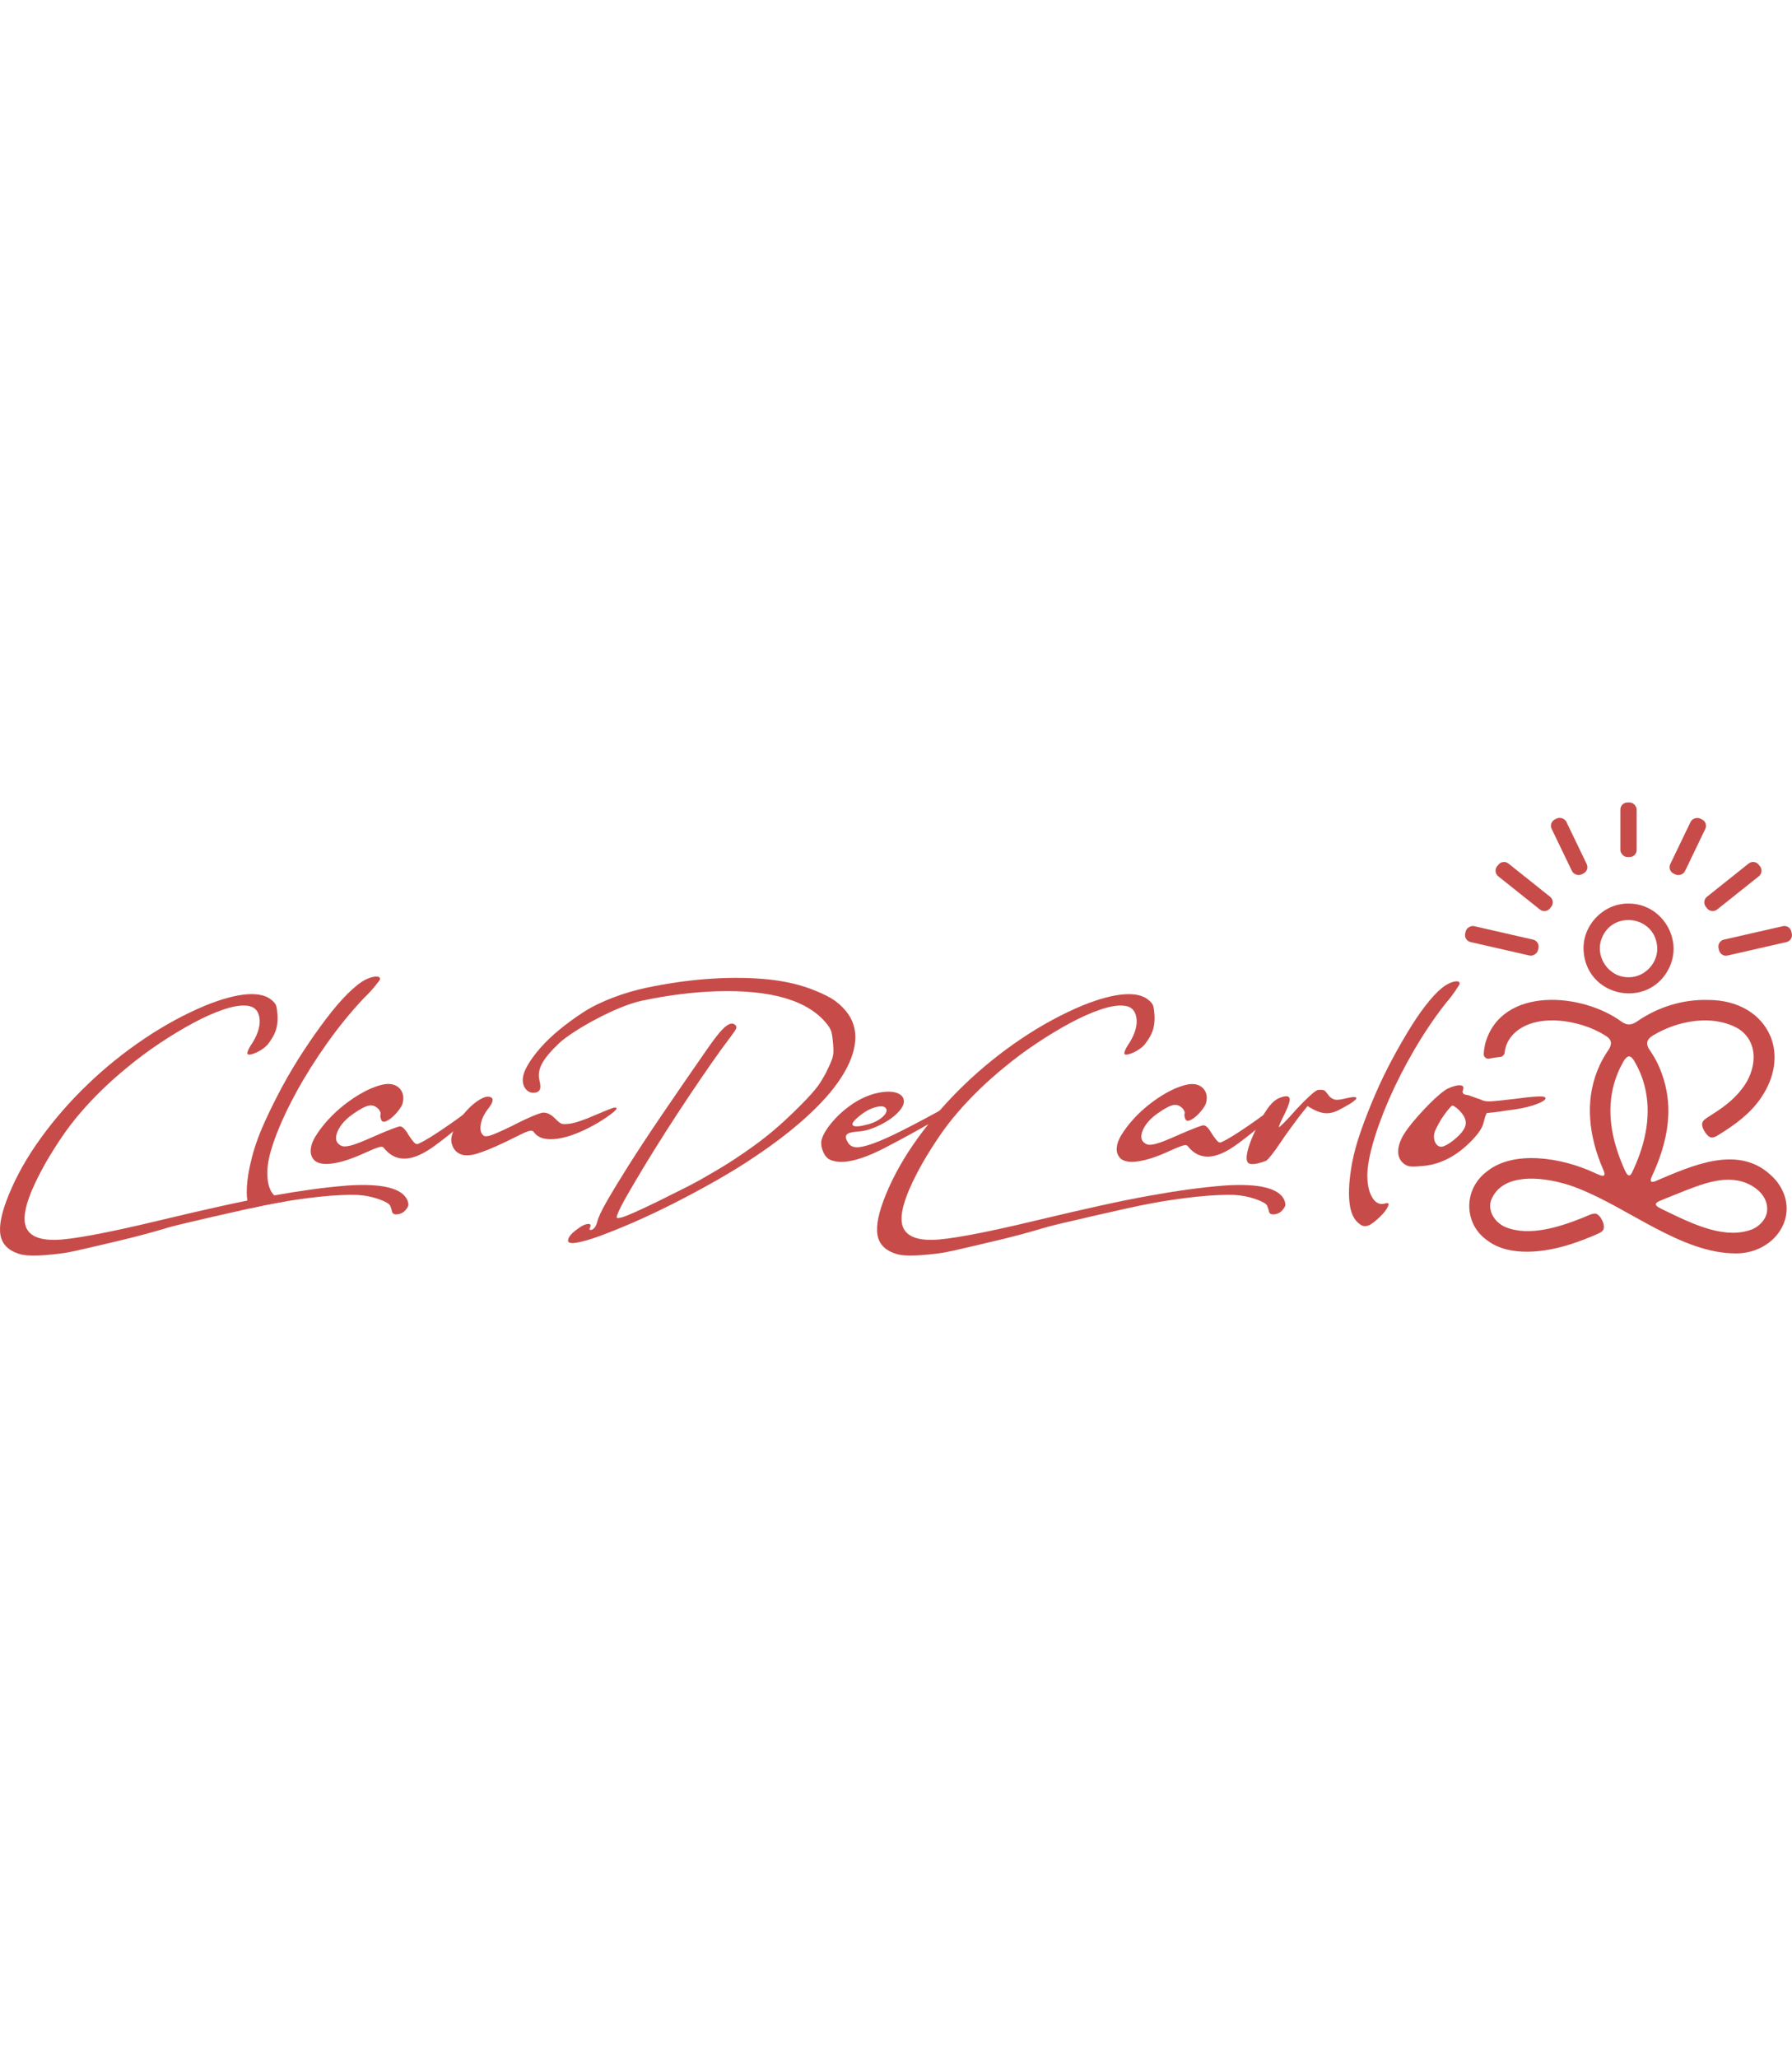 <?xml version="1.0" encoding="UTF-8"?>
<svg id="Camada_1" data-name="Camada 1" xmlns="http://www.w3.org/2000/svg" width="400" viewBox="0 0 1816.71 459.21">
  <defs>
    <style>
      .cls-1 {
        fill: #c74c49;
      }
    </style>
  </defs>
  <g>
    <path class="cls-1" d="M1810.03,401.58c-1.52-6.06-4.5-12.16-9.15-18.06l-.21-.28c-31.59-36.25-75.84-19.34-115.71-2.33-2.31.98-4.59,1.96-6.86,2.94-5.5,2-5.23-.81-3.36-5.13,1.44-3.29,3.17-6.91,4.53-10.29,8.26-20.37,12.58-39.82,12.08-58.82-.02-.59-.05-1.21-.07-1.8-.61-14.4-3.99-28.56-10.54-42.72-2.21-4.6-4.85-9.08-7.75-13.39-2.07-2.78-3.1-5.22-3.13-7.39-.05-3.43,2.31-6.21,6.93-8.75,20.6-12.32,49.15-18.87,72.83-11.73,4.52,1.33,8.84,3.19,12.92,5.58,21.6,14.14,17.94,42.44,3.57,60.64-9.33,12.34-20.77,20.06-33.59,28.23-2.56,1.7-5.88,3.4-6.74,6.42-.12.37-.19.77-.21,1.19-.02,1.63.47,3.45,1.28,5.23l.02.05c.66,1.47,1.54,2.91,2.5,4.17l.04.04c.95,1.24,1.98,2.31,2.98,3.08,3.2,2.52,7.09.17,10.08-1.7,16.31-10.15,32.05-21.37,43.12-37.86,14.23-21.14,16.57-42.91,9.78-60.63-.07-.19-.14-.38-.23-.59-.14-.33-.28-.65-.42-.96-.03-.07-.07-.14-.1-.21-9.13-21.49-32.01-36.58-63.52-36.37-24.98-.63-50.11,7.07-71.01,21.47-5.43,3.89-10.15,4.62-15.66.93-40.25-29.95-122.09-36.54-138.6,21.37-.19.82-.38,1.63-.53,2.45,0,.02-.02.04-.02.07-.58,2.79-.94,5.56-1.12,8.3-.2,3.1,2.62,5.53,5.66,4.91,1.41-.29,2.77-.57,3.69-.74,1.83-.34,4.79-.7,7.27-.96,2.37-.25,4.34-2.07,4.61-4.44.3-2.67.9-5.29,1.86-7.82.42-1.12.91-2.22,1.47-3.29.04-.04.05-.09.07-.12.84-1.59,1.84-3.13,2.99-4.62,20.74-26.17,70.31-17.76,95.39-1.58,1.23.72,2.26,1.44,3.08,2.17.02.02.05.03.07.05,4.57,4.15,3.17,8.8-1.08,14.61-2.82,4.27-5.32,8.7-7.44,13.23-14.61,31.36-12.2,66.12.75,99.27.95,2.43,1.94,4.85,3.01,7.26,3.75,8.84-3.36,5.18-7.91,3.2-.54-.26-1.08-.53-1.65-.77-32.87-15.21-81.75-23.19-108.91-.89-13.44,10.2-19.25,25.92-17.17,40.73,1.56,11.2,7.61,21.86,18.27,29.19,22.38,16.77,58.58,11.83,84.15,3.54,9.31-2.94,18.32-6.51,27.22-10.41,1.72-.77,3.61-1.68,4.87-2.91,1.3-1.23,1.72-3.05,1.54-5.08-.28-3.55-2.34-7.7-4.71-10.24-.7-.75-1.42-1.37-2.12-1.75-.09-.07-.19-.12-.28-.18-3.62-1.75-9.85,2.15-14.67,3.92-23.07,9.17-53.77,19.11-77.71,9.42-10.13-4.15-18.24-15.24-15.09-26.57,9.42-25.94,43.16-25.34,69.38-18.9,6.6,1.61,12.72,3.61,17.87,5.64,52.35,20.07,105.85,66.47,161.07,66.37,33.01.23,57.49-27.04,50.32-55.43ZM1654.16,375.8l-.18.26c-2.85,4.57-5.36-.28-6.76-3.4-2.75-6.09-5.15-12.16-7.16-18.2-.16-.46-.31-.91-.46-1.35-4.67-14.25-7.19-28.35-6.98-42.21.19-14.16,3.2-28.07,9.64-41.64,2.33-3.94,4.52-10.48,8.8-11.95,4.25-.02,6.48,6.58,8.63,9.96,2.4,4.71,4.38,9.49,5.93,14.33,8.87,27.43,4.78,56.86-7.44,85.37-1.26,2.96-2.61,5.9-4.04,8.82ZM1684.51,411.96c-10.05-4.78-5.65-6.74,2.35-9.96,30.52-11.99,55.94-24.68,79.37-17.73,12.22,3.55,24.21,12.97,25.24,25.68.16,1.63.11,3.29-.14,5.02l-.05.33c-1.3,7.44-7.35,13.81-14.21,16.98-27.29,11.11-59.7-4.41-87.61-17.92-1.66-.81-3.31-1.61-4.94-2.4Z"/>
    <path class="cls-1" d="M1696.43,143.88c-.07-.7-.16-1.4-.26-2.1,0-.07-.02-.14-.04-.21-.04-.25-.07-.51-.14-.77-3.55-20.83-21.6-38.45-44.82-38.33h-.37c-25.59-.25-47.17,22.58-45.33,48.18,1.05,15.72,8.77,27.53,19.34,34.71,21.44,14.6,54.66,10.2,67.89-18.85,3.36-7.44,4.48-15.19,3.73-22.63ZM1650.8,177.12c-16.87.23-29.98-15.16-28.86-31.15.17-2.54.7-5.09,1.65-7.6,4.99-13.9,17.43-19.99,29.39-19.13.19,0,.4.02.6.04,12.48,1.14,24.24,9.84,26.25,25.12,2.5,16.8-11.67,32.97-28.65,32.73h-.37Z"/>
    <rect class="cls-1" x="1514.31" y="102.41" width="16.53" height="75.7" rx="7.21" ry="7.21" transform="translate(1046.39 1593.24) rotate(-77.12)"/>
    <path class="cls-1" d="M1811.1,141.5l-59.74,13.63c-3.88.89-7.74-1.54-8.63-5.42l-.47-2.06c-.89-3.88,1.54-7.75,5.42-8.64l59.74-13.63c3.88-.89,7.75,1.55,8.63,5.43l.47,2.06c.88,3.88-1.55,7.74-5.43,8.63Z"/>
    <path class="cls-1" d="M1572.64,105.73l-1.32,1.66c-2.48,3.12-7.02,3.63-10.13,1.15l-42.29-33.72c-3.11-2.48-3.62-7.02-1.14-10.13l1.33-1.66c2.48-3.11,7.02-3.62,10.13-1.14l42.28,33.72c3.11,2.48,3.62,7.01,1.14,10.13Z"/>
    <path class="cls-1" d="M1783.08,74.81l-42.29,33.72c-3.11,2.48-7.65,1.97-10.13-1.15l-1.32-1.66c-2.48-3.11-1.97-7.65,1.15-10.13l42.28-33.72c3.11-2.48,7.65-1.97,10.13,1.14l1.33,1.66c2.48,3.11,1.97,7.65-1.14,10.13Z"/>
    <rect class="cls-1" x="1582.59" y="13.73" width="16.53" height="61.92" rx="7.21" ry="7.21" transform="translate(138.28 694.96) rotate(-25.73)"/>
    <rect class="cls-1" x="1680.16" y="36.43" width="61.92" height="16.53" rx="7.21" ry="7.21" transform="translate(928.47 1566.99) rotate(-64.29)"/>
    <rect class="cls-1" x="1642.71" y="0" width="16.53" height="55.34" rx="7.21" ry="7.21"/>
  </g>
  <g>
    <path class="cls-1" d="M381.48,176.45c-2.94-.04-6.6,1.01-10.92,3.1-5.15,2.63-11.17,7.4-18.13,14.3-6.93,6.91-14.11,15.23-21.46,24.94-7.39,9.75-14.93,20.42-22.59,32.01-7.67,11.62-14.81,23.49-21.42,35.63-6.6,12.18-12.58,24.14-17.96,35.9-5.41,11.78-9.5,22.63-12.3,32.54-.46,1.63-.89,3.26-1.31,4.81-.84,3.27-1.59,6.44-2.24,9.5-2.08,9.98-3.1,18.76-3.01,26.36.04,2.84.25,5.48.63,7.89.49,3.01,1.23,5.69,2.24,8.03,9.85-2.19,17.87-3.85,24.03-4.97,3.78-.74,7.91-1.47,12.41-2.21.12-.21.23-.42.33-.61,1.51-2.94.67-4.01-2.57-3.27-3.57.72-6.62-.02-9.12-2.21-1.09-.91-2.05-2.12-2.92-3.59-2.89-4.87-4.31-11.6-4.2-20.2.03-3.1.38-6.48,1.03-10.17.49-2.82,1.16-5.83,2.01-9.05,1.33-4.97,3.08-10.34,5.27-16.19,5.41-14.47,12.6-29.84,21.53-46.14,8.93-16.29,19.29-32.71,31.07-49.25,11.76-16.52,24.05-31.57,36.86-45.14,4.64-4.52,8.45-8.63,11.45-12.36,2.99-3.73,4.64-5.86,4.92-6.41.58-2.14-.65-3.24-3.61-3.27Z"/>
    <path class="cls-1" d="M319.26,363.16c-2.92-2.73-4.36-6.1-4.31-10.14.06-4.57,1.73-9.52,5.02-14.86,3.29-5.34,7.39-10.73,12.3-16.19,4.91-5.45,10.48-10.62,16.73-15.53,6.24-4.9,12.48-9.06,18.71-12.48,6.22-3.42,12.17-5.9,17.84-7.45,5.67-1.54,10.37-1.62,14.12-.23,3.74,1.4,6.41,3.85,7.98,7.36,1.57,3.52,1.65,7.55.26,12.11-.56,1.61-1.86,3.75-3.91,6.41-2.05,2.67-4.23,4.99-6.54,6.98-2.31,1.99-4.55,3.37-6.71,4.15-2.17.78-3.63.1-4.41-2.07-.78-2.16-.96-3.85-.54-5.05.42-1.2-.17-2.89-1.75-5.06-2.92-3.26-6.2-4.58-9.83-3.95-3.64.63-8.85,3.32-15.63,8.08-8.13,5.55-13.59,11.6-16.36,18.15-2.77,6.56-1.89,11.21,2.66,13.95,1.33.82,2.81,1.24,4.42,1.26,1.61.02,3.7-.29,6.26-.93,2.56-.64,5.8-1.75,9.72-3.31,3.91-1.57,9.12-3.78,15.61-6.67,5.94-2.61,11.28-4.84,16.02-6.66,4.73-1.82,7.63-2.73,8.71-2.72,2.42.03,5.34,3.03,8.76,8.98,1.58,2.44,3.1,4.54,4.56,6.31,1.46,1.77,2.72,2.65,3.8,2.67.81,0,3.1-1.03,6.9-3.14,3.79-2.1,8.19-4.81,13.21-8.11,5.02-3.3,10.17-6.8,15.46-10.5,5.29-3.7,9.97-7.14,14.04-10.32,4.62-3.71,8.27-5.95,10.98-6.73,2.69-.77,3.22.31,1.57,3.25-.55.8-2.8,2.99-6.74,6.57-3.95,3.58-8.43,7.5-13.45,11.74-5.03,4.24-10.12,8.35-15.28,12.32-5.16,3.97-9.1,6.89-11.81,8.73-20.61,14.27-36.62,14.48-48.02.63-.53-.81-1.13-1.36-1.79-1.64-.67-.27-1.75-.22-3.23.16-1.48.39-3.51,1.1-6.08,2.15-2.57,1.05-6.15,2.62-10.75,4.71-11.63,5.23-21.69,8.47-30.17,9.72-8.49,1.24-14.59.36-18.32-2.64Z"/>
    <path class="cls-1" d="M466.99,356.49c-3.48-1.38-6.07-3.84-7.78-7.36-1.7-3.51-2.13-7.15-1.28-10.91,1.13-4.83,3.48-9.98,7.05-15.44,3.56-5.47,7.52-10.26,11.87-14.38,4.35-4.11,8.56-7.09,12.61-8.93,4.06-1.83,7.15-1.79,9.28.11.8.82.91,2.1.36,3.84-.56,1.75-2.07,4.21-4.53,7.41-4.1,5.33-6.52,10.68-7.26,16.05-.74,5.37.36,9.02,3.29,10.93,1.33.82,3.89.59,7.67-.71,3.78-1.3,11.08-4.57,21.9-9.82,7.03-3.68,13.66-6.82,19.88-9.44,6.21-2.61,9.99-3.77,11.34-3.49,3.76.05,7.64,2.11,11.62,6.19,2.92,3,5.12,4.7,6.59,5.12,1.47.42,4.09.39,7.87-.11,2.42-.23,6.13-1.2,11.13-2.89,4.99-1.69,9.79-3.57,14.39-5.67,4.87-2.09,9.26-3.92,13.18-5.49,3.91-1.57,6.28-2.35,7.09-2.34,2.68.03,2.33,1.51-1.06,4.42-3.4,2.92-8.75,6.62-16.07,11.1-15.44,8.96-28.96,14.31-40.54,16.05-11.59,1.74-19.63-.37-24.13-6.34-.53-.81-1.19-1.36-2-1.64-.8-.28-2.22-.09-4.24.55-2.03.65-4.73,1.83-8.11,3.53-3.39,1.71-8.05,4.01-14,6.89-13.26,6.29-23.26,10.41-30,12.34-6.75,1.94-12.13,2.07-16.14.41Z"/>
    <path class="cls-1" d="M575.9,444.03c.04-3.4,3.35-7.41,9.95-12.04,3.69-2.83,6.92-4.43,9.67-4.78,2.75-.36,3.72.63,2.91,2.98-1.07,2.08-.96,3.12.35,3.14,3.14-.49,5.39-3.33,6.77-8.54.83-3.91,3.98-10.68,9.46-20.28,5.47-9.61,12.87-21.8,22.21-36.59,9.33-14.79,20.65-31.97,33.96-51.55,13.31-19.57,28.35-41.42,45.11-65.53,7.99-11.67,14.22-19.44,18.72-23.3,4.49-3.87,8.03-4.47,10.61-1.83,1.03,1.06,1.21,2.31.54,3.73-.67,1.43-2.47,4.09-5.39,7.97-5.58,7.26-12.03,16.13-19.34,26.63-7.32,10.5-14.97,21.72-22.96,33.64-7.99,11.93-15.92,24.06-23.78,36.38-7.87,12.33-15.13,24-21.8,35.03-6.67,11.03-12.41,20.76-17.22,29.2-4.81,8.43-8.02,14.74-9.64,18.9-.81,2.08-1.02,3.32-.63,3.72s1.62.35,3.73-.15c1.83-.24,6.36-1.95,13.59-5.13,7.23-3.18,15.38-7.01,24.45-11.47,9.07-4.47,18.28-9.06,27.62-13.78,9.33-4.73,17.17-9.01,23.49-12.85,9.48-5.37,18.03-10.56,25.68-15.57,7.64-5,14.89-10.01,21.75-15.03,6.86-5.01,13.46-10.23,19.8-15.64,6.34-5.41,12.69-11.22,19.04-17.42,5.29-5.16,9.59-9.49,12.9-12.98,3.31-3.49,6.16-6.65,8.55-9.5,2.39-2.85,4.38-5.56,5.98-8.16,1.6-2.59,3.33-5.58,5.21-8.96,1.87-3.9,3.35-7.02,4.43-9.36,1.07-2.34,1.88-4.49,2.43-6.44.54-1.96.83-3.91.86-5.87.02-1.96-.08-4.51-.3-7.65-.46-5.5-1-9.49-1.62-11.98-.62-2.49-2.09-5.19-4.41-8.09-18.8-24.02-56.04-35.19-111.75-33.52-24.07.75-49.33,3.91-75.8,9.47-26.48,5.56-69.49,29.8-83.76,42.7-8.73,8.26-14.63,15.25-17.71,20.96-3.08,5.71-4,11.32-2.75,16.83,1.25,4.72,1.33,8.06.27,10-1.07,1.95-3.31,2.9-6.7,2.86-2.88-.03-5.35-1.3-7.41-3.82-2.07-2.51-3.07-5.59-3.02-9.25.05-4.18,1.68-9.06,4.88-14.65,3.21-5.58,7.52-11.48,12.96-17.68,5.43-6.21,11.92-12.4,19.44-18.59,7.52-6.18,15.64-12.1,24.33-17.74,17.39-11.29,42.7-20.26,63.93-24.71,21.23-4.44,41.72-7.39,61.48-8.86,19.75-1.46,38.38-1.5,55.88-.11,17.5,1.39,33.14,4.52,46.95,9.4,9.63,3.52,17.23,6.94,22.82,10.28,5.58,3.34,10.56,7.65,14.94,12.93,7.21,8.71,10.36,18.82,9.43,30.31-.92,11.5-5.65,23.85-14.18,37.08-8.53,13.23-20.86,27.07-36.97,41.51-16.13,14.45-35.65,29.11-58.57,43.99-11.07,7.19-23.25,14.49-36.54,21.91-13.3,7.42-26.65,14.51-40.06,21.28-13.42,6.76-26.43,12.88-39.05,18.35-12.61,5.46-23.78,9.97-33.5,13.51-9.72,3.54-17.52,5.8-23.42,6.78-5.89.97-8.83.29-8.8-2.07Z"/>
    <path class="cls-1" d="M841.9,362.26c-3.12-1.34-5.57-4.05-7.35-8.13-1.78-4.07-2.39-7.93-1.82-11.59.82-3.38,2.57-7.09,5.23-11.11,2.66-4.02,5.92-8.03,9.75-12.04,3.84-4,8.19-7.8,13.08-11.41,4.88-3.6,9.81-6.55,14.81-8.84,4.99-2.29,9.91-3.93,14.77-4.92,4.85-.98,9.23-1.32,13.15-1.02,3.92.31,7.04,1.33,9.38,3.05,2.33,1.73,3.48,4.03,3.44,6.91-.03,2.88-1.58,6.06-4.63,9.55-3.05,3.49-6.88,6.72-11.49,9.66-4.61,2.95-9.67,5.51-15.19,7.66-5.52,2.16-10.89,3.33-16.12,3.53-5.76.46-9.3,1.52-10.63,3.2-1.33,1.69-.84,4.37,1.47,8.06,1.79,2.9,4.58,4.44,8.37,4.61,3.78.18,9.56-1.12,17.3-3.91,7.74-2.78,17.93-7.36,30.56-13.75,12.63-6.38,28.42-14.81,47.37-25.31,3.95-2.31,6.84-3.31,8.67-3.03,1.82.29,1.68,1.72-.44,4.31-.54.78-3.17,2.58-7.91,5.39-4.74,2.82-10.6,6.21-17.57,10.18-6.98,3.97-14.55,8.19-22.7,12.67-8.16,4.48-15.93,8.63-23.29,12.46-26.84,14.31-46.25,18.91-58.21,13.8ZM881.17,325.88c5.25-1.5,9.66-3.8,13.22-6.9,3.57-3.09,4.97-5.82,4.22-8.18-1.28-2.89-4.8-3.59-10.56-2.09-5.77,1.5-11.43,4.57-16.97,9.21-6.08,4.89-8.14,8.08-6.19,9.53,1.94,1.46,7.37.94,16.29-1.57Z"/>
    <path class="cls-1" d="M908.12,457.38c-10.81-3.47-17.01-9.89-18.59-19.26-1.59-9.38,1.24-22.91,8.47-40.58,7.84-19.21,18.69-38.39,32.55-57.54,13.86-19.14,29.63-37.21,47.3-54.19,17.67-16.97,36.76-32.38,57.27-46.19,20.51-13.82,41.35-25.13,62.5-33.94,16.59-6.7,30.67-10.45,42.23-11.27,11.56-.81,20.08,1.41,25.56,6.68,2,1.68,3.28,3.52,3.83,5.51.54,1.99.96,5.22,1.24,9.69.2,6.04-.47,11.17-2.01,15.4-1.54,4.24-4.28,8.87-8.21,13.89-1.39,1.49-3.04,2.92-4.94,4.25-1.91,1.34-3.87,2.48-5.88,3.41-2.02.94-3.89,1.63-5.61,2.05-1.73.43-2.97.37-3.72-.2-.5-.55-.29-1.91.61-4.09.9-2.17,2.34-4.65,4.33-7.43,6.03-9.88,8.33-18.6,6.91-26.13-1.43-7.54-6.2-11.4-14.3-11.57-6.01-.32-13.61,1.1-22.81,4.26-9.2,3.17-19.13,7.61-29.78,13.32-10.65,5.71-21.82,12.44-33.49,20.18-11.68,7.75-22.86,16.05-33.55,24.89-9.59,7.86-18.25,15.58-25.99,23.14-7.74,7.57-14.89,15.17-21.45,22.8-6.57,7.63-12.69,15.61-18.37,23.95-5.69,8.33-11.27,17.2-16.75,26.58-15.63,27.69-22.73,47.73-21.3,60.11,1.42,12.38,11.7,18.43,30.83,18.16,8.12-.09,21.17-1.8,39.15-5.15,17.98-3.35,39.84-8.13,65.57-14.33,24.13-5.77,45.48-10.7,64.02-14.81,18.54-4.1,35.36-7.52,50.43-10.24,15.07-2.72,28.8-4.93,41.2-6.61,12.39-1.69,24.51-3,36.34-3.93,17.34-1.16,31.11-.48,41.32,2.03,10.2,2.52,16.58,6.85,19.13,13.01.68,1.87,1,3.39.93,4.57-.06,1.18-.8,2.64-2.2,4.4-1.98,2.77-4.69,4.46-8.13,5.06-3.44.6-5.49-.17-6.16-2.29-.21-1.06-.47-2.12-.81-3.19-.34-1.07-.74-2.14-1.2-3.21-1.2-2.16-5.2-4.4-12.01-6.73-6.81-2.33-13.88-3.7-21.18-4.09-3.66-.2-8.96-.15-15.91.12-6.96.28-14.52.86-22.68,1.72-8.16.87-16.4,1.93-24.71,3.18-8.32,1.25-15.65,2.49-22,3.72-6.61,1.21-15.35,3.03-26.21,5.46-10.87,2.42-21.86,4.91-33,7.45-11.13,2.54-21.41,4.93-30.82,7.17-9.42,2.24-15.86,3.92-19.32,5.04-5.06,1.55-12.24,3.59-21.53,6.1-9.3,2.51-18.99,4.93-29.06,7.27-10.08,2.33-19.63,4.57-28.64,6.7-9.02,2.13-15.77,3.6-20.26,4.4-9.77,1.57-19.32,2.55-28.63,2.97-9.32.41-16.16-.15-20.53-1.7Z"/>
    <path class="cls-1" d="M413.07,403.24c-2.56-6.16-8.93-10.5-19.13-13.02-10.2-2.5-23.98-3.19-41.32-2.03-11.83.94-23.94,2.24-36.33,3.94-11.59,1.58-24.31,3.59-38.21,6.07-1,.18-2,.37-2.99.54-7.67,1.38-15.77,2.94-24.33,4.69-8.28,1.68-16.99,3.52-26.1,5.55-18.55,4.1-39.89,9.03-64.02,14.81-25.73,6.2-47.59,10.97-65.58,14.32-17.97,3.36-31.03,5.08-39.15,5.16-19.13.28-29.4-5.78-30.82-18.17-1.44-12.37,5.67-32.41,21.3-60.1,5.48-9.4,11.06-18.25,16.75-26.59,5.69-8.33,11.81-16.31,18.38-23.94,6.56-7.63,13.7-15.23,21.46-22.81,7.74-7.56,16.4-15.28,25.99-23.14,10.68-8.86,21.86-17.15,33.53-24.91,11.67-7.74,22.84-14.47,33.5-20.18,10.64-5.71,20.56-10.13,29.77-13.32,9.21-3.17,16.8-4.59,22.8-4.25,8.1.18,12.88,4.03,14.3,11.57,1.44,7.53-.88,16.24-6.9,26.13-2,2.78-3.43,5.25-4.34,7.42-.89,2.19-1.1,3.54-.61,4.1.75.56,2,.63,3.73.19,1.72-.42,3.59-1.1,5.6-2.05,2.01-.93,3.97-2.08,5.88-3.41,1.91-1.33,3.55-2.77,4.95-4.25,3.92-5.02,6.67-9.66,8.21-13.9,1.52-4.24,2.21-9.36,2-15.4-.28-4.46-.7-7.68-1.24-9.68-.54-2-1.82-3.83-3.82-5.51-5.48-5.27-14-7.49-25.57-6.69-11.57.82-25.64,4.59-42.23,11.27-21.16,8.82-41.99,20.13-62.5,33.94-20.51,13.83-39.61,29.23-57.27,46.21-17.68,16.98-33.45,35.04-47.31,54.19-13.86,19.15-24.71,38.33-32.55,57.55-7.23,17.68-10.06,31.19-8.47,40.57,1.59,9.38,7.79,15.8,18.59,19.27,4.38,1.54,11.22,2.1,20.53,1.7,9.31-.42,18.87-1.4,28.63-2.98,4.5-.81,11.25-2.28,20.27-4.39,9.01-2.13,18.55-4.38,28.63-6.7,10.08-2.35,19.76-4.76,29.07-7.28,9.29-2.5,16.47-4.55,21.53-6.09,3.47-1.14,9.91-2.82,19.32-5.06,9.4-2.24,19.69-4.62,30.82-7.18,11.13-2.54,22.12-5.02,32.99-7.44.74-.17,1.47-.33,2.19-.49,9.85-2.19,17.87-3.85,24.03-4.97,3.78-.74,7.91-1.47,12.41-2.21,3.03-.51,6.23-1.02,9.59-1.52,8.3-1.24,16.54-2.31,24.71-3.17,8.16-.88,15.72-1.45,22.67-1.73,6.95-.28,12.25-.32,15.91-.12,7.32.4,14.37,1.75,21.18,4.1,6.81,2.33,10.82,4.57,12.01,6.74.47,1.05.88,2.14,1.21,3.2.33,1.05.61,2.12.81,3.19.68,2.12,2.73,2.89,6.16,2.29,3.43-.59,6.14-2.29,8.14-5.06,1.4-1.77,2.14-3.22,2.19-4.39.07-1.19-.25-2.7-.93-4.57Z"/>
    <path class="cls-1" d="M1136.29,361.07c-2.84-2.65-4.24-5.93-4.19-9.85.05-4.44,1.68-9.26,4.88-14.45,3.2-5.19,7.19-10.44,11.96-15.74,4.77-5.3,10.19-10.33,16.26-15.1,6.07-4.76,12.13-8.81,18.19-12.13,6.05-3.32,11.83-5.74,17.34-7.24,5.51-1.5,10.08-1.57,13.73-.23,3.64,1.36,6.23,3.74,7.75,7.15,1.53,3.42,1.61,7.34.25,11.77-.55,1.56-1.81,3.64-3.8,6.23-1.99,2.59-4.12,4.85-6.36,6.79-2.25,1.93-4.42,3.28-6.52,4.04-2.1.76-3.53.09-4.29-2.01-.76-2.1-.94-3.74-.53-4.91.41-1.17-.16-2.81-1.71-4.92-2.84-3.17-6.02-4.45-9.56-3.84-3.54.61-8.61,3.23-15.2,7.86-7.91,5.39-13.21,11.28-15.9,17.65-2.69,6.38-1.84,10.9,2.58,13.56,1.3.8,2.73,1.21,4.3,1.23s3.59-.28,6.09-.91c2.49-.62,5.64-1.7,9.45-3.22,3.81-1.52,8.87-3.68,15.18-6.48,5.78-2.54,10.97-4.7,15.57-6.48,4.59-1.77,7.42-2.66,8.46-2.64,2.35.03,5.19,2.94,8.52,8.73,1.54,2.37,3.02,4.42,4.43,6.13,1.41,1.72,2.65,2.58,3.7,2.59.78,0,3.01-1,6.7-3.05,3.68-2.04,7.96-4.67,12.84-7.88,4.88-3.2,9.89-6.61,15.03-10.21,5.14-3.59,9.69-6.94,13.65-10.03,4.49-3.6,8.04-5.78,10.67-6.54,2.62-.75,3.13.3,1.53,3.16-.54.78-2.72,2.91-6.55,6.39-3.84,3.48-8.19,7.29-13.08,11.41-4.89,4.13-9.84,8.12-14.85,11.98-5.02,3.86-8.84,6.7-11.48,8.49-20.04,13.87-35.6,14.08-46.67.61-.52-.79-1.1-1.32-1.74-1.59-.65-.27-1.7-.22-3.14.16-1.44.37-3.41,1.07-5.91,2.09-2.5,1.02-5.98,2.54-10.45,4.58-11.31,5.09-21.08,8.24-29.33,9.45-8.25,1.2-14.18.35-17.81-2.57Z"/>
    <path class="cls-1" d="M1267.21,366.2c-3.65-.83-4.37-5.48-2.18-13.95,2.2-8.47,6.9-19.33,14.12-32.57,3.74-6.75,7.2-11.74,10.38-14.97,3.18-3.23,6.73-5.34,10.66-6.34,4.46-1.25,6.87-.64,7.23,1.85.36,2.49-1.21,7.37-4.69,14.65-1.88,3.64-3.41,6.82-4.63,9.55-1.21,2.73-1.69,4.23-1.43,4.49.26.27,2.11-1.34,5.55-4.83,3.44-3.49,7.41-7.81,11.92-12.99,5.3-5.68,9.86-10.27,13.7-13.75,3.83-3.48,6.54-5.47,8.11-5.98,3.93-.47,6.47-.05,7.63,1.27,1.16,1.32,2.32,2.77,3.48,4.36,1.15,1.58,2.84,2.85,5.05,3.79,2.21.95,6.2.66,11.97-.84,6.29-1.49,9.89-1.77,10.79-.85.9.93-1.02,2.93-5.76,6.01-4.74,2.82-8.76,5.06-12.04,6.71-3.29,1.66-6.5,2.67-9.64,3.02-3.14.35-6.41,0-9.79-1.1-3.39-1.08-7.41-3.09-12.08-6.03l-8.36,10.49c-2.39,3.11-5.52,7.32-9.37,12.63-3.86,5.32-7.25,10.18-10.18,14.58-2.93,4.41-5.79,8.36-8.57,11.86-2.79,3.5-4.71,5.5-5.76,6.01-7.61,2.78-12.99,3.77-16.12,2.94Z"/>
    <path class="cls-1" d="M1378.03,426.96c-5.56-4.02-8.89-11.36-9.99-22.03-1.1-10.67-.18-23.98,2.76-39.94,1.85-9.84,4.86-20.7,9.04-32.57,4.18-11.87,8.93-23.97,14.25-36.32,5.32-12.35,11.18-24.48,17.59-36.39,6.4-11.91,12.75-22.89,19.04-32.97,6.29-10.06,12.49-18.75,18.6-26.05,6.11-7.3,11.54-12.44,16.29-15.44,4-2.41,7.44-3.73,10.31-3.96,2.86-.23,4.12.73,3.76,2.85-.22.55-1.62,2.75-4.2,6.62-2.58,3.88-5.91,8.2-9.99,12.98-11.21,14.25-21.78,29.9-31.71,46.94-9.94,17.04-18.52,33.85-25.74,50.41-7.22,16.57-12.82,32.08-16.8,46.55-3.98,14.47-5.61,26.14-4.92,35,.66,8.34,2.6,14.74,5.84,19.21,3.23,4.47,7.29,5.98,12.16,4.55,3.06-1.03,3.99-.06,2.79,2.93-1.21,2.98-3.88,6.46-8.03,10.46-4.87,4.84-8.89,7.84-12.08,9.01-3.18,1.17-6.18.55-8.99-1.85Z"/>
    <path class="cls-1" d="M1421.55,364.55c-3.44-3.52-4.73-8.21-3.87-14.06.86-5.85,3.71-12.07,8.54-18.67,2.9-4.08,6.36-8.39,10.37-12.94,4.01-4.54,7.95-8.77,11.79-12.69,3.85-3.91,7.53-7.35,11.06-10.32,3.52-2.96,6.24-4.91,8.15-5.84,5.41-2.47,9.62-3.6,12.63-3.41,3,.2,4.02,1.71,3.03,4.55-1.31,3.15.1,4.92,4.21,5.28,1.58.34,3.63.99,6.15,1.98,2.52.98,4.89,1.8,7.1,2.46,2.83,1.62,6.39,2.3,10.66,2.03,4.28-.26,12.44-1.11,24.5-2.55,19.35-2.62,29.5-3.12,30.43-1.53.94.96.52,2.07-1.23,3.31-1.76,1.25-4.55,2.56-8.36,3.94-3.82,1.38-8.27,2.59-13.35,3.64-5.08,1.05-10.32,1.86-15.71,2.42-5.4.89-10.08,1.54-14.04,1.97-3.97.43-6.11.64-6.42.64-.33.63-.65,1.42-.98,2.36-.32.64-.66,1.58-.99,2.84-.33,1.27-.67,2.53-1,3.79-1.02,5.69-5.86,12.76-14.51,21.21-15.38,15.02-32.11,22.89-50.17,23.62-5.71.56-9.67.51-11.88-.14-2.2-.66-4.25-1.95-6.13-3.87ZM1474.57,341.44c6.4-5.31,10.1-10.01,11.1-14.12,1-4.1-.37-8.39-4.12-12.88-1.56-1.92-3.28-3.61-5.17-5.05-1.88-1.45-3.14-2.17-3.77-2.18s-1.76.93-3.36,2.81c-1.61,1.88-3.37,4.16-5.31,6.83-1.93,2.67-3.71,5.5-5.33,8.49-1.62,2.99-2.92,5.59-3.9,7.79-1.32,4.1-1.28,7.75.1,10.93,1.39,3.19,3.51,4.79,6.36,4.83,1.26.02,3.17-.67,5.73-2.07,2.55-1.4,5.1-3.18,7.67-5.37Z"/>
  </g>
</svg>